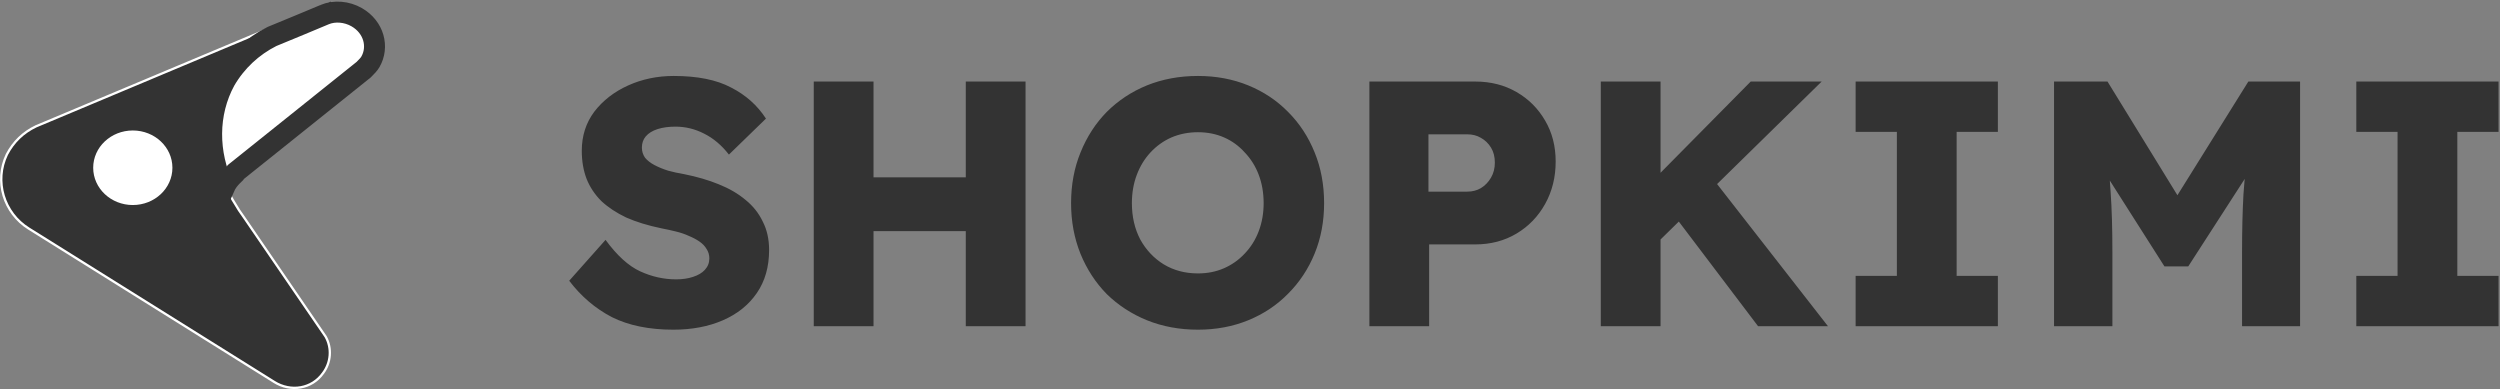 <svg width="1073" height="167" viewBox="0 0 1073 167" fill="none" xmlns="http://www.w3.org/2000/svg">
<rect x="0" y="0" width="1073" height="167" fill="#808080" stroke="none"/>
<path d="M289 141.5C278.6 141.5 269.8 139.7 262.6 136.1C255.5 132.4 249.4 127.2 244.3 120.5L259.9 102.95C264.8 109.65 269.75 114.15 274.75 116.45C279.75 118.75 284.9 119.9 290.2 119.9C292.9 119.9 295.3 119.55 297.4 118.85C299.6 118.15 301.3 117.15 302.5 115.85C303.8 114.45 304.45 112.8 304.45 110.9C304.45 109.4 304.05 108.05 303.25 106.85C302.55 105.65 301.55 104.6 300.25 103.7C298.95 102.8 297.45 102 295.75 101.3C294.05 100.5 292.15 99.85 290.05 99.35C288.05 98.85 286 98.4 283.9 98C278.1 96.8 273.05 95.25 268.75 93.35C264.55 91.35 261 89 258.1 86.3C255.3 83.5 253.2 80.35 251.8 76.85C250.4 73.25 249.7 69.2 249.7 64.7C249.7 58.3 251.5 52.7 255.1 47.9C258.8 43.1 263.65 39.35 269.65 36.65C275.65 33.95 282.15 32.6 289.15 32.6C299.35 32.6 307.55 34.25 313.75 37.55C320.05 40.75 325.05 45.2 328.75 50.9L312.85 66.35C309.75 62.35 306.2 59.35 302.2 57.35C298.3 55.35 294.2 54.35 289.9 54.35C287 54.35 284.45 54.7 282.25 55.4C280.05 56.1 278.35 57.15 277.15 58.55C276.05 59.85 275.5 61.45 275.5 63.35C275.5 64.95 275.95 66.4 276.85 67.7C277.85 68.9 279.2 69.95 280.9 70.85C282.6 71.75 284.55 72.55 286.75 73.25C288.95 73.85 291.25 74.35 293.65 74.75C299.15 75.85 304.1 77.3 308.5 79.1C313 80.9 316.85 83.15 320.05 85.85C323.25 88.45 325.7 91.55 327.4 95.15C329.2 98.65 330.1 102.7 330.1 107.3C330.1 114.5 328.35 120.65 324.85 125.75C321.35 130.85 316.5 134.75 310.3 137.45C304.1 140.15 297 141.5 289 141.5ZM414.515 140V35H440.165V140H414.515ZM349.265 140V35H374.915V140H349.265ZM359.465 99.2V76.1H428.015V99.2H359.465ZM514.156 141.5C506.256 141.5 498.956 140.15 492.256 137.45C485.656 134.75 479.906 131 475.006 126.2C470.206 121.3 466.456 115.55 463.756 108.95C461.056 102.25 459.706 95 459.706 87.2C459.706 79.3 461.056 72.05 463.756 65.45C466.456 58.75 470.206 52.95 475.006 48.05C479.906 43.15 485.656 39.35 492.256 36.65C498.956 33.95 506.256 32.6 514.156 32.6C521.956 32.6 529.156 33.95 535.756 36.65C542.356 39.35 548.056 43.15 552.856 48.05C557.756 52.95 561.556 58.75 564.256 65.45C566.956 72.05 568.306 79.3 568.306 87.2C568.306 95 566.956 102.2 564.256 108.8C561.556 115.4 557.756 121.15 552.856 126.05C548.056 130.95 542.356 134.75 535.756 137.45C529.156 140.15 521.956 141.5 514.156 141.5ZM514.156 117.35C518.256 117.35 522.006 116.6 525.406 115.1C528.806 113.6 531.756 111.5 534.256 108.8C536.856 106.1 538.856 102.9 540.256 99.2C541.656 95.5 542.356 91.5 542.356 87.2C542.356 82.8 541.656 78.75 540.256 75.05C538.856 71.35 536.856 68.15 534.256 65.45C531.756 62.65 528.806 60.5 525.406 59C522.006 57.5 518.256 56.75 514.156 56.75C510.056 56.75 506.256 57.5 502.756 59C499.356 60.5 496.356 62.65 493.756 65.45C491.256 68.15 489.306 71.35 487.906 75.05C486.506 78.75 485.806 82.8 485.806 87.2C485.806 93 487.006 98.2 489.406 102.8C491.906 107.3 495.256 110.85 499.456 113.45C503.756 116.05 508.656 117.35 514.156 117.35ZM587.741 140V35H633.191C639.791 35 645.691 36.5 650.891 39.5C656.091 42.5 660.191 46.6 663.191 51.8C666.191 56.9 667.691 62.75 667.691 69.35C667.691 76.05 666.191 82.1 663.191 87.5C660.191 92.9 656.091 97.15 650.891 100.25C645.691 103.35 639.791 104.9 633.191 104.9H613.391V140H587.741ZM613.091 82.25H629.741C631.941 82.25 633.891 81.75 635.591 80.75C637.391 79.65 638.841 78.15 639.941 76.25C641.041 74.35 641.591 72.2 641.591 69.8C641.591 67.3 641.041 65.15 639.941 63.35C638.841 61.55 637.391 60.15 635.591 59.15C633.891 58.15 631.941 57.65 629.741 57.65H613.091V82.25ZM706.108 109.25L699.508 87.5L751.408 35H781.858L706.108 109.25ZM687.058 140V35H712.708V140H687.058ZM754.558 140L715.708 88.7L732.958 73.85L784.558 140H754.558ZM796.436 140V118.4H814.136V56.6H796.436V35H857.486V56.6H839.786V118.4H857.486V140H796.436ZM881.589 140V35H904.539L942.639 96.95L926.439 96.8L964.989 35H987.189V140H962.289V108.2C962.289 99 962.489 90.75 962.889 83.45C963.389 76.05 964.189 68.8 965.289 61.7L968.139 69.5L939.189 114.35H928.989L900.639 69.8L903.489 61.7C904.689 68.4 905.489 75.35 905.889 82.55C906.389 89.65 906.639 98.2 906.639 108.2V140H881.589ZM1011.33 140V118.4H1029.03V56.6H1011.33V35H1072.38V56.6H1054.68V118.4H1072.38V140H1011.33Z" fill="#333333"/>
<path d="M102.621 90.281L102.629 90.293L102.637 90.305L104.713 93.29L104.715 93.293L139.759 144.472C142.584 149.505 141.999 155.663 138.673 160.114L138.673 160.114L138.665 160.125C133.869 166.928 124.802 168.369 117.713 163.939L12.351 98.102C1.622 91.398 -2.547 77.749 2.954 66.288C5.787 60.871 9.956 56.851 15.472 54.215L65.091 33.406L117.03 11.621C110.677 15.956 105.181 21.639 100.94 28.427C89.703 46.41 89.448 69.557 100.952 87.55C100.953 87.552 100.954 87.553 100.955 87.555L102.621 90.281Z" fill="#333333" stroke="white"/>
<path d="M97.005 79.027C96.683 79.584 96.392 80.157 96.132 80.743C88.984 65.765 88.992 48.586 96.595 34.596C101.365 26.355 108.33 19.882 116.688 15.674C118.284 15.046 123.763 12.771 128.849 10.651C131.557 9.523 134.192 8.422 136.149 7.604C137.128 7.195 137.938 6.856 138.503 6.619L139.158 6.345L139.33 6.273L139.375 6.255L139.386 6.25L139.389 6.249L139.389 6.249C139.389 6.249 139.389 6.249 137.788 2.424L139.389 6.249L139.397 6.245C143.506 4.516 148.842 4.929 153.118 7.397C160.537 11.681 162.661 20.167 158.977 26.546C158.397 27.551 157.5 28.495 156.109 29.883L101.852 73.317L101.191 73.846L100.838 74.458C100.79 74.504 100.742 74.55 100.693 74.597C99.591 75.661 98.139 77.062 97.005 79.027Z" fill="white" stroke="#333333" stroke-width="9"/>
<path d="M57 88C66.389 88 74 80.837 74 72C74 63.163 66.389 56 57 56C47.611 56 40 63.163 40 72C40 80.837 47.611 88 57 88Z" fill="white"/>
</svg>
